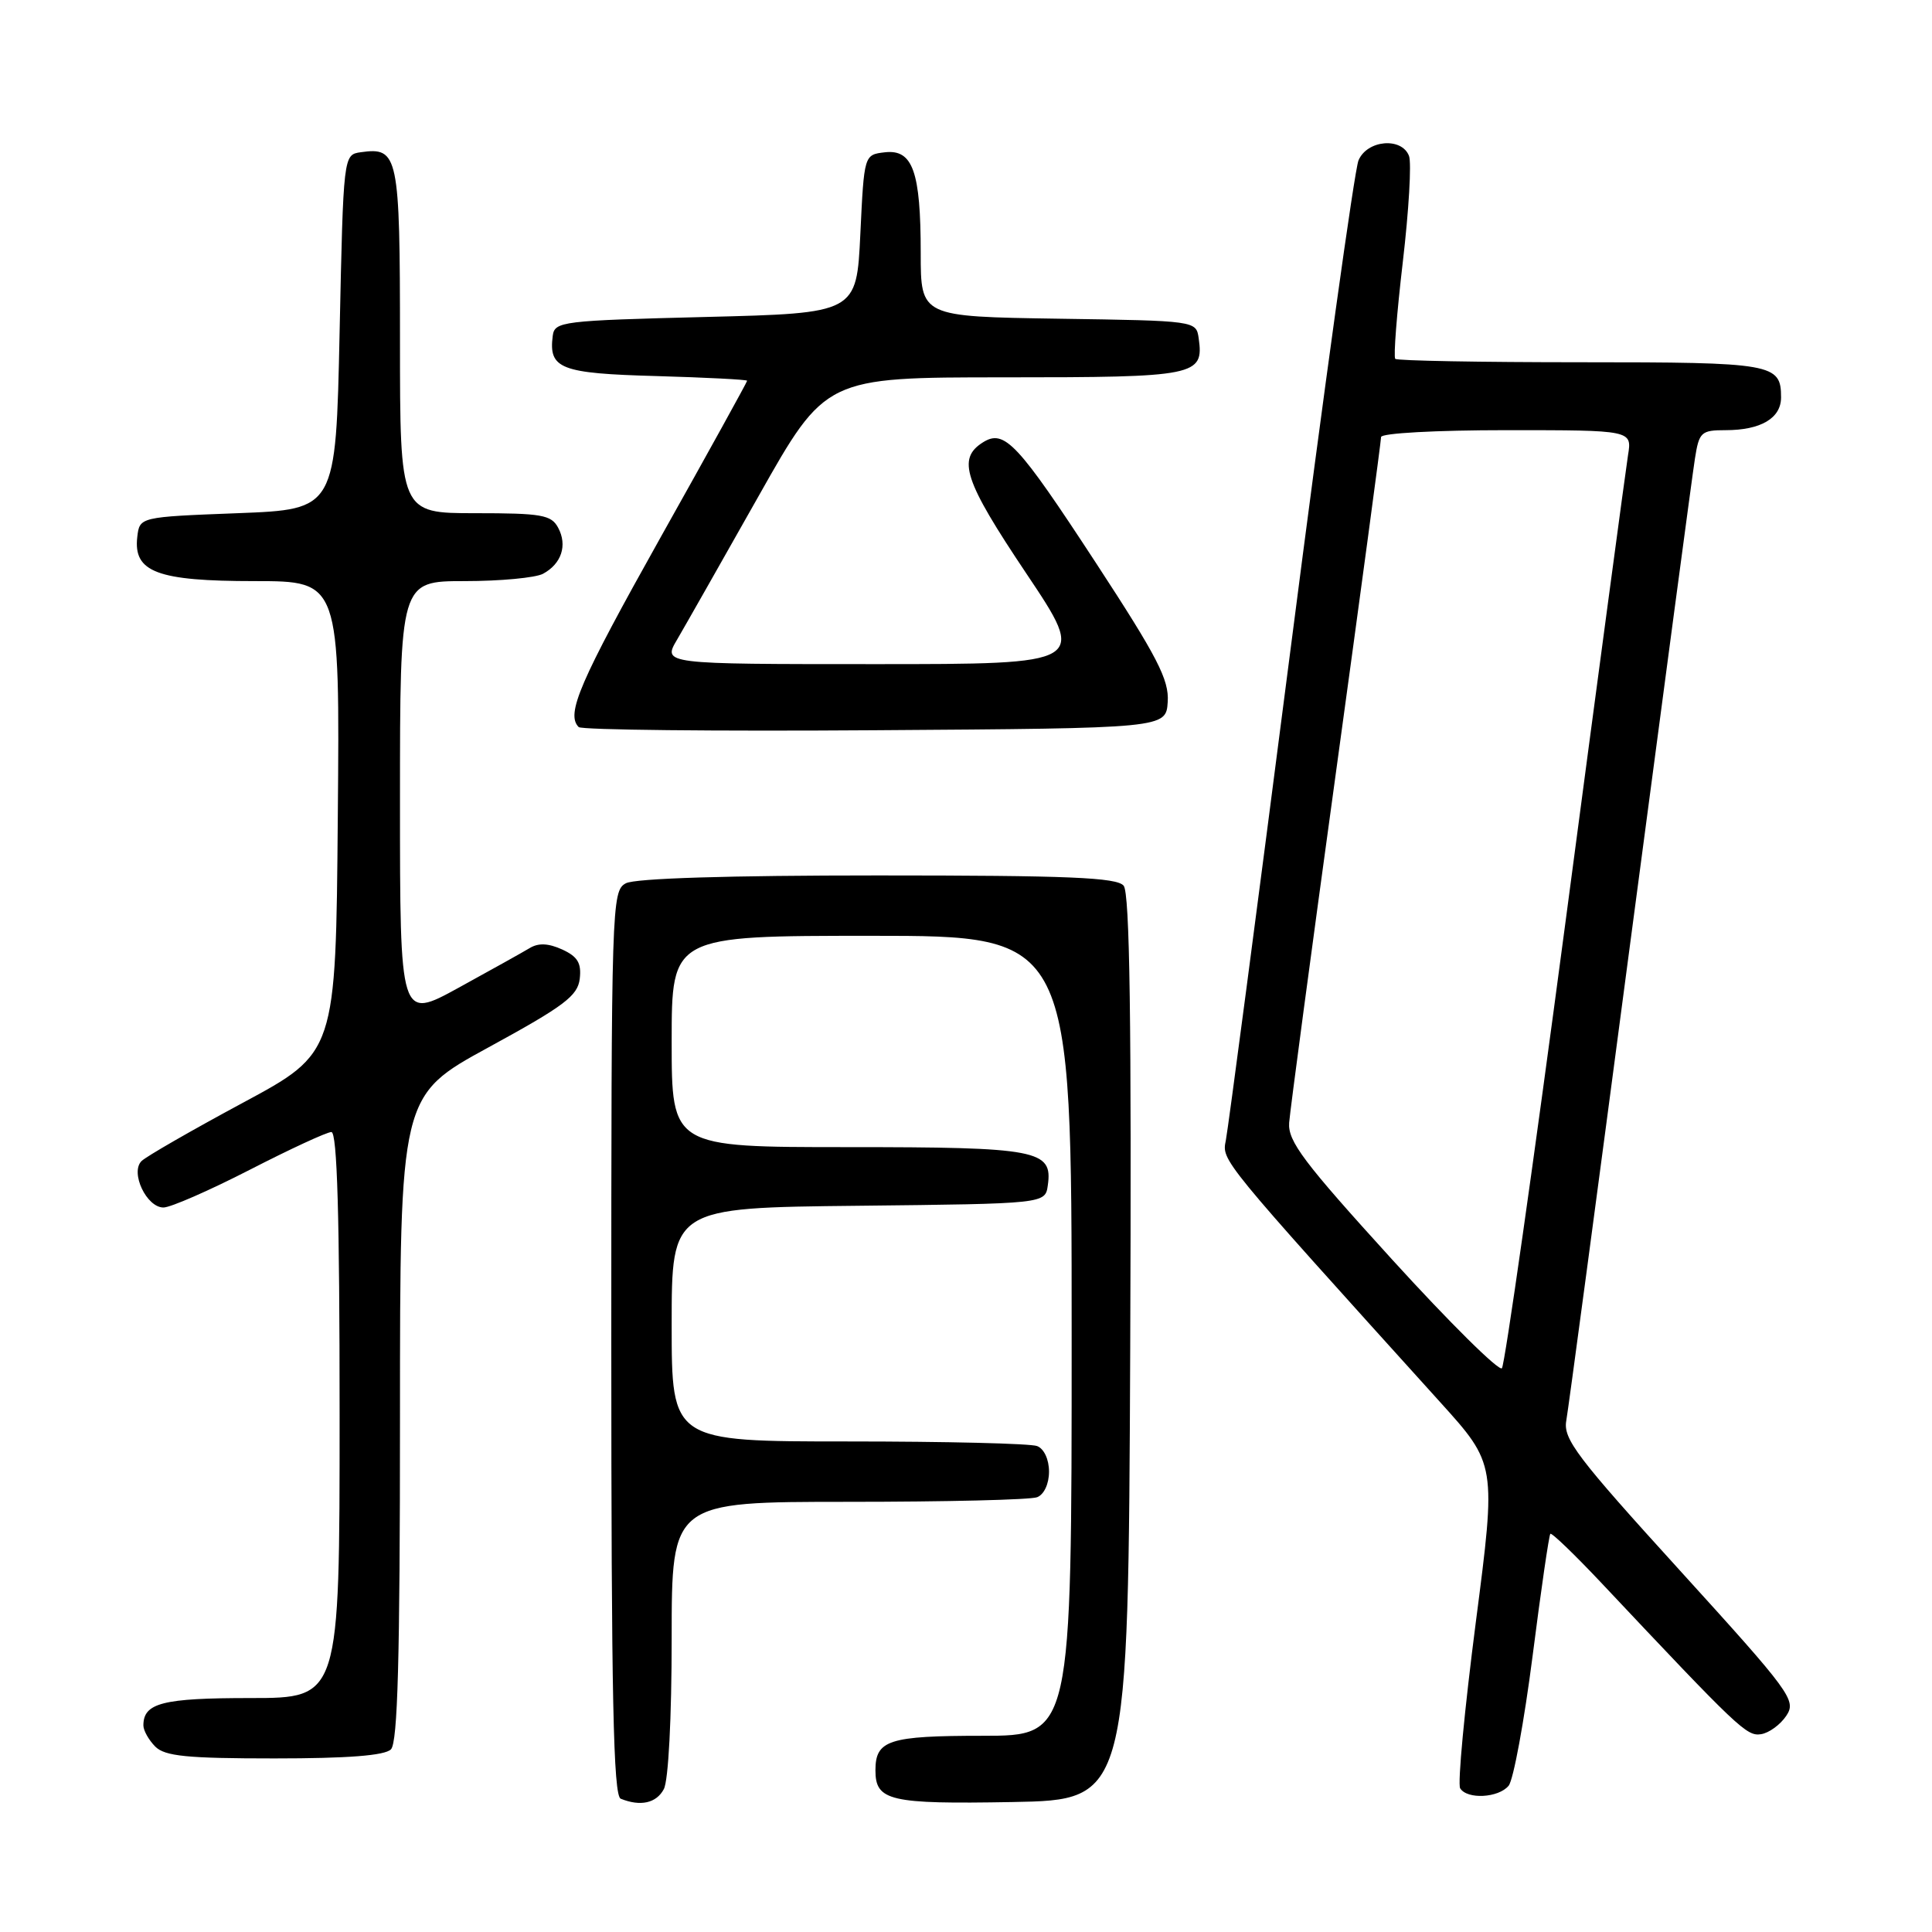 <?xml version="1.0" encoding="UTF-8" standalone="no"?>
<!DOCTYPE svg PUBLIC "-//W3C//DTD SVG 1.1//EN" "http://www.w3.org/Graphics/SVG/1.1/DTD/svg11.dtd" >
<svg xmlns="http://www.w3.org/2000/svg" xmlns:xlink="http://www.w3.org/1999/xlink" version="1.1" viewBox="0 0 256 256">
 <g >
 <path fill="currentColor"
d=" M 87.96 237.07 C 88.57 235.94 89.00 227.61 89.00 217.07 C 89.00 199.00 89.00 199.00 112.42 199.00 C 125.30 199.00 136.55 198.73 137.42 198.39 C 138.34 198.04 139.00 196.62 139.00 195.00 C 139.00 193.38 138.34 191.96 137.42 191.61 C 136.55 191.27 125.30 191.00 112.42 191.00 C 89.00 191.00 89.00 191.00 89.00 175.52 C 89.00 160.03 89.00 160.03 113.75 159.77 C 138.50 159.50 138.50 159.50 138.84 157.06 C 139.51 152.38 137.53 152.00 112.31 152.00 C 89.00 152.00 89.00 152.00 89.00 138.00 C 89.00 124.00 89.00 124.00 115.50 124.00 C 142.00 124.00 142.00 124.00 142.00 177.00 C 142.00 230.00 142.00 230.00 130.20 230.00 C 117.76 230.00 116.00 230.57 116.00 234.58 C 116.00 238.63 117.89 239.07 134.13 238.78 C 149.50 238.50 149.50 238.50 149.76 178.61 C 149.94 135.21 149.70 118.35 148.89 117.36 C 147.98 116.27 141.63 116.00 116.31 116.00 C 96.55 116.00 84.15 116.38 82.93 117.04 C 81.05 118.04 81.00 119.77 81.00 177.95 C 81.00 224.92 81.27 237.94 82.25 238.34 C 84.87 239.40 86.97 238.93 87.96 237.07 Z  M 199.90 236.62 C 200.53 235.87 201.96 228.12 203.08 219.40 C 204.19 210.69 205.25 203.41 205.43 203.24 C 205.61 203.06 208.62 205.96 212.13 209.68 C 230.42 229.11 231.44 230.08 233.34 229.79 C 234.40 229.63 235.91 228.53 236.70 227.34 C 238.05 225.30 237.33 224.31 222.59 208.09 C 208.94 193.08 207.11 190.67 207.54 188.25 C 207.81 186.74 211.62 158.28 216.01 125.00 C 220.41 91.72 224.26 62.81 224.59 60.75 C 225.14 57.25 225.41 57.00 228.65 57.00 C 233.31 57.00 236.00 55.42 236.00 52.66 C 236.00 48.18 234.97 48.00 209.47 48.00 C 196.19 48.00 185.13 47.80 184.88 47.55 C 184.63 47.30 185.08 41.52 185.88 34.71 C 186.68 27.89 187.05 21.57 186.70 20.66 C 185.73 18.14 181.15 18.54 180.01 21.25 C 179.48 22.49 175.43 51.62 171.01 86.00 C 166.58 120.38 162.72 149.67 162.43 151.10 C 161.89 153.80 161.59 153.44 190.80 185.76 C 198.27 194.02 198.27 194.02 195.55 214.97 C 194.06 226.50 193.12 236.39 193.48 236.96 C 194.40 238.46 198.56 238.24 199.90 236.62 Z  M 51.80 231.80 C 52.70 230.90 53.00 219.78 53.00 187.89 C 53.00 145.18 53.00 145.18 64.75 138.77 C 74.77 133.30 76.55 131.96 76.82 129.69 C 77.06 127.61 76.54 126.75 74.49 125.81 C 72.66 124.98 71.34 124.92 70.18 125.63 C 69.25 126.19 65.01 128.55 60.75 130.89 C 53.00 135.14 53.00 135.14 53.00 106.07 C 53.00 77.00 53.00 77.00 61.57 77.00 C 66.28 77.00 70.95 76.56 71.95 76.03 C 74.40 74.71 75.21 72.26 73.96 69.93 C 73.05 68.22 71.78 68.00 62.96 68.00 C 53.00 68.00 53.00 68.00 53.00 45.12 C 53.00 20.50 52.78 19.47 47.81 20.17 C 45.50 20.50 45.50 20.50 45.00 44.00 C 44.50 67.50 44.50 67.50 31.50 68.00 C 18.50 68.50 18.50 68.50 18.19 71.15 C 17.65 75.81 20.83 77.00 33.74 77.00 C 45.03 77.00 45.03 77.00 44.76 108.25 C 44.50 139.50 44.50 139.50 32.17 146.13 C 25.39 149.78 19.35 153.25 18.75 153.85 C 17.23 155.37 19.42 160.00 21.66 160.00 C 22.60 160.00 27.74 157.75 33.10 155.00 C 38.45 152.25 43.32 150.00 43.91 150.00 C 44.68 150.00 45.00 161.20 45.00 187.50 C 45.00 225.00 45.00 225.00 33.20 225.00 C 21.52 225.00 19.00 225.65 19.00 228.63 C 19.00 229.30 19.71 230.56 20.57 231.43 C 21.85 232.71 24.77 233.00 36.37 233.00 C 46.10 233.00 50.98 232.62 51.80 231.80 Z  M 154.73 93.00 C 154.92 90.07 153.38 87.08 145.23 74.61 C 134.81 58.67 133.09 56.83 130.25 58.61 C 126.79 60.78 127.74 63.67 135.96 75.94 C 144.04 88.00 144.04 88.00 115.92 88.00 C 87.80 88.00 87.80 88.00 89.72 84.75 C 90.77 82.96 95.62 74.41 100.51 65.75 C 109.39 50.00 109.39 50.00 133.07 50.00 C 158.56 50.00 159.54 49.80 158.83 44.81 C 158.50 42.51 158.45 42.50 140.25 42.23 C 122.00 41.95 122.00 41.95 122.00 33.54 C 122.00 22.72 120.95 19.76 117.25 20.18 C 114.50 20.50 114.50 20.50 114.00 31.00 C 113.50 41.50 113.50 41.50 93.50 42.00 C 74.44 42.48 73.49 42.59 73.24 44.50 C 72.68 48.87 74.25 49.48 86.96 49.83 C 93.58 50.02 99.00 50.30 99.00 50.45 C 99.00 50.61 93.83 59.98 87.50 71.26 C 76.78 90.40 74.96 94.62 76.68 96.34 C 77.05 96.72 94.71 96.91 115.93 96.76 C 154.50 96.50 154.50 96.50 154.73 93.00 Z  M 184.45 166.88 C 172.73 153.99 170.63 151.22 170.82 148.76 C 170.94 147.17 173.73 126.28 177.02 102.35 C 180.31 78.41 183.00 58.42 183.00 57.91 C 183.00 57.40 190.25 57.00 199.63 57.00 C 216.26 57.00 216.26 57.00 215.72 60.32 C 215.43 62.15 211.70 89.94 207.45 122.07 C 203.19 154.21 199.39 180.86 199.01 181.30 C 198.62 181.73 192.07 175.25 184.45 166.88 Z "/>
</g>
</svg>